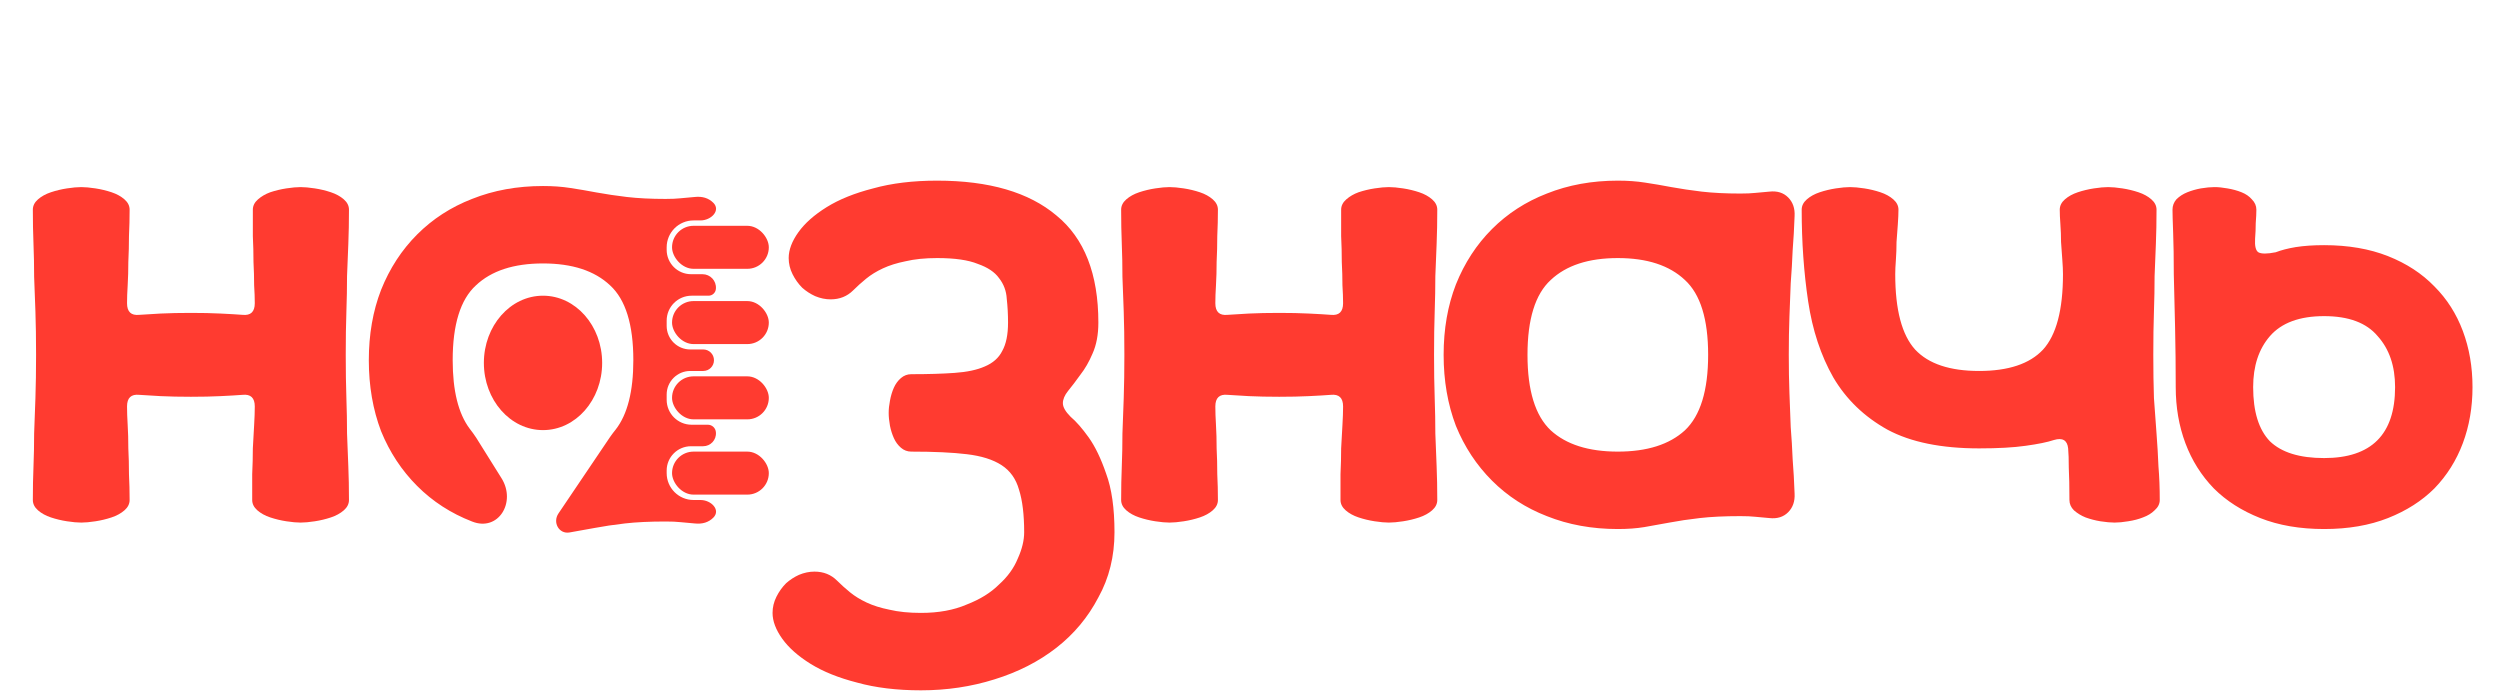 <svg width="465" height="129" viewBox="0 0 465 129" fill="none" xmlns="http://www.w3.org/2000/svg">
<rect x="125" y="42" width="18" height="8" rx="4" fill="#FF3B30"/>
<rect x="125" y="56" width="18" height="8" rx="4" fill="#FF3B30"/>
<rect x="125" y="70" width="18" height="8" rx="4" fill="#FF3B30"/>
<rect x="125" y="84" width="18" height="8" rx="4" fill="#FF3B30"/>
<ellipse cx="101" cy="67.5" rx="11" ry="12.5" fill="#FF3B30"/>
<path fill-rule="evenodd" clip-rule="evenodd" d="M70.88 53.92C69.36 57.84 68.6 62.2 68.6 67C68.6 71.8 69.36 76.2 70.88 80.2C72.48 84.12 74.72 87.52 77.6 90.4C80.48 93.28 83.88 95.48 87.8 97V97C92.685 98.954 96.071 93.414 93.283 88.952L88.576 81.422C88.207 80.832 87.772 80.287 87.355 79.73C85.251 76.918 84.2 72.675 84.2 67C84.2 60.36 85.64 55.72 88.52 53.08C91.4 50.36 95.56 49 101 49C106.44 49 110.6 50.36 113.48 53.08C116.36 55.72 117.8 60.36 117.8 67C117.8 72.777 116.71 77.07 114.53 79.879C114.178 80.334 113.812 80.778 113.491 81.254L103.87 95.508C102.755 97.159 103.955 99.368 105.92 99.04V99.04C107.36 98.8 108.92 98.52 110.6 98.2C112.28 97.88 114.16 97.6 116.24 97.36C118.32 97.12 120.84 97 123.8 97C124.92 97 125.84 97.04 126.56 97.12C127.36 97.2 128.24 97.28 129.2 97.36C130.64 97.52 131.8 97.16 132.68 96.28C134.095 94.864 132.291 93 130.289 93H129C126.239 93 124 90.761 124 88V87.524C124 85.026 126.026 83 128.524 83H130.776C132.167 83 133.271 81.826 133.16 80.44C133.129 79.636 132.468 79 131.663 79H128.639C126.077 79 124 76.923 124 74.361V73.385C124 70.963 125.963 69 128.385 69H130.808C131.91 69 132.8 68.102 132.8 67C132.8 65.898 131.91 65 130.808 65H128.385C125.963 65 124 63.037 124 60.615V59.643C124 57.079 126.079 55 128.643 55H131.786C132.524 55 133.13 54.417 133.16 53.68C133.271 52.228 132.115 51 130.658 51H128.529C126.028 51 124 48.972 124 46.471V46C124 43.239 126.239 41 129 41H130.289C132.291 41 134.095 39.136 132.68 37.72C131.8 36.84 130.64 36.48 129.2 36.64C128.24 36.72 127.36 36.8 126.56 36.88C125.84 36.96 124.92 37 123.8 37C121.08 37 118.68 36.88 116.6 36.64C114.6 36.4 112.72 36.12 110.96 35.8C109.28 35.48 107.64 35.2 106.04 34.96C104.52 34.72 102.84 34.6 101 34.6C96.2 34.6 91.8 35.4 87.8 37C83.88 38.52 80.48 40.72 77.6 43.6C74.72 46.48 72.48 49.92 70.88 53.92Z" fill="#FF3B30"/>
<path d="M6.109 39C6.109 38.28 6.429 37.64 7.069 37.08C7.709 36.52 8.509 36.08 9.469 35.76C10.429 35.44 11.429 35.2 12.469 35.04C13.509 34.88 14.389 34.8 15.109 34.8C15.829 34.8 16.709 34.88 17.749 35.04C18.789 35.2 19.789 35.44 20.749 35.76C21.709 36.08 22.509 36.52 23.149 37.08C23.789 37.64 24.109 38.28 24.109 39C24.109 40.6 24.069 42.24 23.989 43.92C23.989 45.52 23.949 47.12 23.869 48.72C23.869 50.24 23.829 51.68 23.749 53.04C23.669 54.32 23.629 55.44 23.629 56.4C23.629 58 24.389 58.72 25.909 58.56C26.949 58.48 28.269 58.4 29.869 58.32C31.549 58.24 33.429 58.2 35.509 58.2C37.589 58.2 39.429 58.24 41.029 58.32C42.709 58.4 44.069 58.48 45.109 58.56C46.629 58.72 47.389 58 47.389 56.4C47.389 55.44 47.349 54.32 47.269 53.04C47.269 51.68 47.229 50.24 47.149 48.72C47.149 47.12 47.109 45.52 47.029 43.92C47.029 42.24 47.029 40.6 47.029 39C47.029 38.28 47.349 37.64 47.989 37.08C48.629 36.52 49.389 36.08 50.269 35.76C51.229 35.44 52.229 35.2 53.269 35.04C54.309 34.88 55.189 34.8 55.909 34.8C56.629 34.8 57.509 34.88 58.549 35.04C59.589 35.2 60.589 35.44 61.549 35.76C62.509 36.08 63.309 36.52 63.949 37.08C64.589 37.64 64.909 38.28 64.909 39C64.909 41.24 64.869 43.36 64.789 45.36C64.709 47.28 64.629 49.28 64.549 51.36C64.549 53.44 64.509 55.64 64.429 57.96C64.349 60.28 64.309 62.96 64.309 66C64.309 68.96 64.349 71.64 64.429 74.04C64.509 76.36 64.549 78.56 64.549 80.64C64.629 82.72 64.709 84.76 64.789 86.76C64.869 88.68 64.909 90.76 64.909 93C64.909 93.72 64.589 94.36 63.949 94.92C63.309 95.48 62.509 95.92 61.549 96.24C60.589 96.56 59.589 96.8 58.549 96.96C57.509 97.12 56.629 97.2 55.909 97.2C55.189 97.2 54.309 97.12 53.269 96.96C52.229 96.8 51.229 96.56 50.269 96.24C49.309 95.92 48.509 95.48 47.869 94.92C47.229 94.36 46.909 93.72 46.909 93C46.909 91.4 46.909 89.8 46.909 88.2C46.989 86.52 47.029 84.92 47.029 83.4C47.109 81.8 47.189 80.36 47.269 79.08C47.349 77.72 47.389 76.56 47.389 75.6C47.389 74 46.629 73.28 45.109 73.44C44.069 73.52 42.709 73.6 41.029 73.68C39.429 73.76 37.589 73.8 35.509 73.8C33.429 73.8 31.549 73.76 29.869 73.68C28.269 73.6 26.949 73.52 25.909 73.44C24.389 73.28 23.629 74 23.629 75.6C23.629 76.56 23.669 77.72 23.749 79.08C23.829 80.36 23.869 81.8 23.869 83.4C23.949 84.92 23.989 86.52 23.989 88.2C24.069 89.8 24.109 91.4 24.109 93C24.109 93.72 23.789 94.36 23.149 94.92C22.509 95.48 21.709 95.92 20.749 96.24C19.789 96.56 18.789 96.8 17.749 96.96C16.709 97.12 15.829 97.2 15.109 97.2C14.389 97.2 13.509 97.12 12.469 96.96C11.429 96.8 10.429 96.56 9.469 96.24C8.509 95.92 7.709 95.48 7.069 94.92C6.429 94.36 6.109 93.72 6.109 93C6.109 90.76 6.149 88.68 6.229 86.76C6.309 84.76 6.349 82.72 6.349 80.64C6.429 78.56 6.509 76.36 6.589 74.04C6.669 71.64 6.709 68.96 6.709 66C6.709 62.96 6.669 60.28 6.589 57.96C6.509 55.64 6.429 53.48 6.349 51.48C6.349 49.4 6.309 47.36 6.229 45.36C6.149 43.36 6.109 41.24 6.109 39Z" fill="#FF3B30"/>
<path d="M143.695 114C143.695 112.96 143.935 111.96 144.415 111C144.895 110.04 145.495 109.2 146.215 108.48C146.935 107.84 147.735 107.32 148.615 106.92C149.575 106.52 150.535 106.32 151.495 106.32C153.175 106.32 154.575 106.88 155.695 108C156.415 108.72 157.215 109.44 158.095 110.16C158.975 110.88 160.015 111.52 161.215 112.08C162.415 112.64 163.815 113.08 165.415 113.4C167.095 113.8 169.055 114 171.295 114C174.575 114 177.415 113.48 179.815 112.44C182.295 111.48 184.295 110.24 185.815 108.72C187.415 107.28 188.575 105.68 189.295 103.92C190.095 102.16 190.495 100.52 190.495 99C190.495 95.72 190.175 93.08 189.535 91.08C188.975 89.08 187.895 87.56 186.295 86.52C184.695 85.48 182.535 84.8 179.815 84.48C177.175 84.16 173.735 84 169.495 84C168.775 84 168.135 83.76 167.575 83.28C167.015 82.8 166.575 82.2 166.255 81.48C165.935 80.76 165.695 80 165.535 79.2C165.375 78.32 165.295 77.52 165.295 76.8C165.295 76.08 165.375 75.32 165.535 74.52C165.695 73.64 165.935 72.84 166.255 72.12C166.575 71.4 167.015 70.8 167.575 70.32C168.135 69.84 168.775 69.6 169.495 69.6C172.615 69.6 175.295 69.52 177.535 69.36C179.855 69.2 181.735 68.8 183.175 68.16C184.695 67.52 185.775 66.56 186.415 65.28C187.135 64 187.495 62.24 187.495 60C187.495 58.48 187.415 57 187.255 55.56C187.175 54.12 186.695 52.84 185.815 51.72C185.015 50.6 183.695 49.72 181.855 49.08C180.095 48.36 177.575 48 174.295 48C172.055 48 170.095 48.2 168.415 48.6C166.815 48.92 165.415 49.36 164.215 49.92C163.015 50.48 161.975 51.12 161.095 51.84C160.215 52.56 159.415 53.28 158.695 54C157.575 55.12 156.175 55.68 154.495 55.68C153.535 55.68 152.575 55.48 151.615 55.08C150.735 54.68 149.935 54.16 149.215 53.52C148.495 52.8 147.895 51.96 147.415 51C146.935 50.04 146.695 49.04 146.695 48C146.695 46.48 147.295 44.88 148.495 43.2C149.695 41.52 151.455 39.96 153.775 38.52C156.095 37.08 158.975 35.92 162.415 35.04C165.855 34.08 169.815 33.6 174.295 33.6C183.975 33.6 191.375 35.76 196.495 40.08C201.695 44.32 204.295 50.96 204.295 60C204.295 62.24 203.935 64.16 203.215 65.76C202.575 67.28 201.815 68.6 200.935 69.72C200.135 70.84 199.375 71.84 198.655 72.72C198.015 73.52 197.695 74.28 197.695 75C197.695 75.72 198.175 76.56 199.135 77.52C200.175 78.4 201.295 79.68 202.495 81.36C203.695 83.04 204.775 85.28 205.735 88.08C206.775 90.88 207.295 94.52 207.295 99C207.295 103.48 206.295 107.52 204.295 111.12C202.375 114.8 199.775 117.92 196.495 120.48C193.215 123.04 189.375 125 184.975 126.36C180.655 127.72 176.095 128.4 171.295 128.4C166.815 128.4 162.855 127.92 159.415 126.96C155.975 126.08 153.095 124.92 150.775 123.48C148.455 122.04 146.695 120.48 145.495 118.8C144.295 117.12 143.695 115.52 143.695 114ZM208.533 39C208.533 38.28 208.853 37.64 209.493 37.08C210.133 36.52 210.933 36.08 211.893 35.76C212.853 35.44 213.853 35.2 214.893 35.04C215.933 34.88 216.813 34.8 217.533 34.8C218.253 34.8 219.133 34.88 220.173 35.04C221.213 35.2 222.213 35.44 223.173 35.76C224.133 36.08 224.933 36.52 225.573 37.08C226.213 37.64 226.533 38.28 226.533 39C226.533 40.6 226.493 42.24 226.413 43.92C226.413 45.52 226.373 47.12 226.293 48.72C226.293 50.24 226.253 51.68 226.173 53.04C226.093 54.32 226.053 55.44 226.053 56.4C226.053 58 226.813 58.72 228.333 58.56C229.373 58.48 230.693 58.4 232.293 58.32C233.973 58.24 235.853 58.2 237.933 58.2C240.013 58.2 241.853 58.24 243.453 58.32C245.133 58.4 246.493 58.48 247.533 58.56C249.053 58.72 249.813 58 249.813 56.4C249.813 55.44 249.773 54.32 249.693 53.04C249.693 51.68 249.653 50.24 249.573 48.72C249.573 47.12 249.533 45.52 249.453 43.92C249.453 42.24 249.453 40.6 249.453 39C249.453 38.28 249.773 37.64 250.413 37.08C251.053 36.52 251.813 36.08 252.693 35.76C253.653 35.44 254.653 35.2 255.693 35.04C256.733 34.88 257.613 34.8 258.333 34.8C259.053 34.8 259.933 34.88 260.973 35.04C262.013 35.2 263.013 35.44 263.973 35.76C264.933 36.08 265.733 36.52 266.373 37.08C267.013 37.64 267.333 38.28 267.333 39C267.333 41.24 267.293 43.36 267.213 45.36C267.133 47.28 267.053 49.28 266.973 51.36C266.973 53.44 266.933 55.64 266.853 57.96C266.773 60.28 266.733 62.96 266.733 66C266.733 68.96 266.773 71.64 266.853 74.04C266.933 76.36 266.973 78.56 266.973 80.64C267.053 82.72 267.133 84.76 267.213 86.76C267.293 88.68 267.333 90.76 267.333 93C267.333 93.72 267.013 94.36 266.373 94.92C265.733 95.48 264.933 95.92 263.973 96.24C263.013 96.56 262.013 96.8 260.973 96.96C259.933 97.12 259.053 97.2 258.333 97.2C257.613 97.2 256.733 97.12 255.693 96.96C254.653 96.8 253.653 96.56 252.693 96.24C251.733 95.92 250.933 95.48 250.293 94.92C249.653 94.36 249.333 93.72 249.333 93C249.333 91.4 249.333 89.8 249.333 88.2C249.413 86.52 249.453 84.92 249.453 83.4C249.533 81.8 249.613 80.36 249.693 79.08C249.773 77.72 249.813 76.56 249.813 75.6C249.813 74 249.053 73.28 247.533 73.44C246.493 73.52 245.133 73.6 243.453 73.68C241.853 73.76 240.013 73.8 237.933 73.8C235.853 73.8 233.973 73.76 232.293 73.68C230.693 73.6 229.373 73.52 228.333 73.44C226.813 73.28 226.053 74 226.053 75.6C226.053 76.56 226.093 77.72 226.173 79.08C226.253 80.36 226.293 81.8 226.293 83.4C226.373 84.92 226.413 86.52 226.413 88.2C226.493 89.8 226.533 91.4 226.533 93C226.533 93.72 226.213 94.36 225.573 94.92C224.933 95.48 224.133 95.92 223.173 96.24C222.213 96.56 221.213 96.8 220.173 96.96C219.133 97.12 218.253 97.2 217.533 97.2C216.813 97.2 215.933 97.12 214.893 96.96C213.853 96.8 212.853 96.56 211.893 96.24C210.933 95.92 210.133 95.48 209.493 94.92C208.853 94.36 208.533 93.72 208.533 93C208.533 90.76 208.573 88.68 208.653 86.76C208.733 84.76 208.773 82.72 208.773 80.64C208.853 78.56 208.933 76.36 209.013 74.04C209.093 71.64 209.133 68.96 209.133 66C209.133 62.96 209.093 60.28 209.013 57.96C208.933 55.64 208.853 53.48 208.773 51.48C208.773 49.4 208.733 47.36 208.653 45.36C208.573 43.36 208.533 41.24 208.533 39ZM268.514 66C268.514 61.2 269.274 56.84 270.794 52.92C272.394 48.92 274.634 45.48 277.514 42.6C280.394 39.72 283.794 37.52 287.714 36C291.714 34.4 296.114 33.6 300.914 33.6C302.754 33.6 304.434 33.72 305.954 33.96C307.554 34.2 309.194 34.48 310.874 34.8C312.634 35.12 314.514 35.4 316.514 35.64C318.594 35.88 320.994 36 323.714 36C324.834 36 325.754 35.96 326.474 35.88C327.274 35.8 328.154 35.72 329.114 35.64C330.554 35.48 331.714 35.84 332.594 36.72C333.474 37.6 333.874 38.76 333.794 40.2C333.714 42.44 333.594 44.56 333.434 46.56C333.354 48.56 333.234 50.6 333.074 52.68C332.994 54.68 332.914 56.76 332.834 58.92C332.754 61.08 332.714 63.44 332.714 66C332.714 68.56 332.754 70.92 332.834 73.08C332.914 75.24 332.994 77.36 333.074 79.44C333.234 81.44 333.354 83.44 333.434 85.44C333.594 87.44 333.714 89.56 333.794 91.8C333.874 93.24 333.474 94.4 332.594 95.28C331.714 96.16 330.554 96.52 329.114 96.36C328.154 96.28 327.274 96.2 326.474 96.12C325.754 96.04 324.834 96 323.714 96C320.754 96 318.234 96.12 316.154 96.36C314.074 96.6 312.194 96.88 310.514 97.2C308.834 97.52 307.274 97.8 305.834 98.04C304.394 98.28 302.754 98.4 300.914 98.4C296.114 98.4 291.714 97.6 287.714 96C283.794 94.48 280.394 92.28 277.514 89.4C274.634 86.52 272.394 83.12 270.794 79.2C269.274 75.2 268.514 70.8 268.514 66ZM300.914 84C306.354 84 310.514 82.68 313.394 80.04C316.274 77.32 317.714 72.64 317.714 66C317.714 59.36 316.274 54.72 313.394 52.08C310.514 49.36 306.354 48 300.914 48C295.474 48 291.314 49.36 288.434 52.08C285.554 54.72 284.114 59.36 284.114 66C284.114 72.64 285.554 77.32 288.434 80.04C291.314 82.68 295.474 84 300.914 84ZM344.114 34.8C344.834 34.8 345.714 34.88 346.754 35.04C347.794 35.2 348.794 35.44 349.754 35.76C350.714 36.08 351.514 36.52 352.154 37.08C352.794 37.64 353.114 38.28 353.114 39C353.114 39.72 353.074 40.64 352.994 41.76C352.914 42.8 352.834 43.88 352.754 45C352.754 46.12 352.714 47.24 352.634 48.36C352.554 49.4 352.514 50.28 352.514 51C352.514 57.64 353.754 62.32 356.234 65.04C358.714 67.68 362.674 69 368.114 69C373.554 69 377.514 67.68 379.994 65.04C382.474 62.32 383.714 57.64 383.714 51C383.714 50.28 383.674 49.4 383.594 48.36C383.514 47.24 383.434 46.12 383.354 45C383.354 43.88 383.314 42.8 383.234 41.76C383.154 40.64 383.114 39.72 383.114 39C383.114 38.28 383.434 37.64 384.074 37.08C384.714 36.52 385.514 36.08 386.474 35.76C387.434 35.44 388.434 35.2 389.474 35.04C390.514 34.88 391.394 34.8 392.114 34.8C392.834 34.8 393.714 34.88 394.754 35.04C395.794 35.2 396.794 35.44 397.754 35.76C398.714 36.08 399.514 36.52 400.154 37.08C400.794 37.64 401.114 38.28 401.114 39C401.114 41.24 401.074 43.36 400.994 45.36C400.914 47.28 400.834 49.28 400.754 51.36C400.754 53.44 400.714 55.64 400.634 57.96C400.554 60.28 400.514 62.96 400.514 66C400.514 68.96 400.554 71.64 400.634 74.04C400.794 76.36 400.954 78.56 401.114 80.64C401.274 82.72 401.394 84.76 401.474 86.76C401.634 88.68 401.714 90.76 401.714 93C401.714 93.72 401.394 94.36 400.754 94.92C400.194 95.48 399.474 95.92 398.594 96.24C397.794 96.56 396.874 96.8 395.834 96.96C394.874 97.12 394.034 97.2 393.314 97.2C392.594 97.2 391.714 97.12 390.674 96.96C389.714 96.8 388.794 96.56 387.914 96.24C387.114 95.92 386.394 95.48 385.754 94.92C385.194 94.36 384.914 93.72 384.914 93C384.914 90.52 384.874 88.52 384.794 87C384.794 85.48 384.754 84.28 384.674 83.4C384.514 81.88 383.634 81.36 382.034 81.84C380.834 82.24 379.074 82.6 376.754 82.92C374.514 83.24 371.634 83.4 368.114 83.4C361.074 83.4 355.394 82.24 351.074 79.92C346.754 77.52 343.394 74.28 340.994 70.2C338.674 66.12 337.114 61.4 336.314 56.04C335.514 50.68 335.114 45 335.114 39C335.114 38.28 335.434 37.64 336.074 37.08C336.714 36.52 337.514 36.08 338.474 35.76C339.434 35.44 340.434 35.2 341.474 35.04C342.514 34.88 343.394 34.8 344.114 34.8ZM411.886 34.8C412.606 34.8 413.406 34.88 414.286 35.04C415.246 35.2 416.126 35.44 416.926 35.76C417.726 36.08 418.366 36.52 418.846 37.08C419.406 37.64 419.686 38.28 419.686 39C419.686 39.64 419.646 40.48 419.566 41.52C419.566 42.48 419.526 43.44 419.446 44.4C419.366 45.76 419.566 46.6 420.046 46.92C420.606 47.24 421.686 47.24 423.286 46.92C424.326 46.52 425.566 46.2 427.006 45.96C428.526 45.72 430.286 45.6 432.286 45.6C436.766 45.6 440.726 46.28 444.166 47.64C447.606 49 450.486 50.88 452.806 53.28C455.126 55.6 456.886 58.36 458.086 61.56C459.286 64.76 459.886 68.24 459.886 72C459.886 75.76 459.286 79.24 458.086 82.44C456.886 85.64 455.126 88.44 452.806 90.84C450.486 93.16 447.606 95 444.166 96.36C440.726 97.72 436.766 98.4 432.286 98.4C427.806 98.4 423.846 97.72 420.406 96.36C416.966 95 414.086 93.16 411.766 90.84C409.446 88.44 407.686 85.64 406.486 82.44C405.286 79.24 404.686 75.76 404.686 72C404.686 68.24 404.646 64.56 404.566 60.96C404.486 57.28 404.406 53.96 404.326 51C404.326 47.96 404.286 45.4 404.206 43.32C404.126 41.16 404.086 39.72 404.086 39C404.086 38.28 404.326 37.64 404.806 37.08C405.366 36.52 406.046 36.08 406.846 35.76C407.646 35.44 408.486 35.2 409.366 35.04C410.326 34.88 411.166 34.8 411.886 34.8ZM419.086 72C419.086 76.56 420.126 79.92 422.206 82.08C424.366 84.16 427.726 85.2 432.286 85.2C441.086 85.2 445.486 80.8 445.486 72C445.486 68.08 444.406 64.92 442.246 62.52C440.166 60.04 436.846 58.8 432.286 58.8C427.726 58.8 424.366 60.04 422.206 62.52C420.126 64.92 419.086 68.08 419.086 72Z" fill="#FF3B30"/>
</svg>
